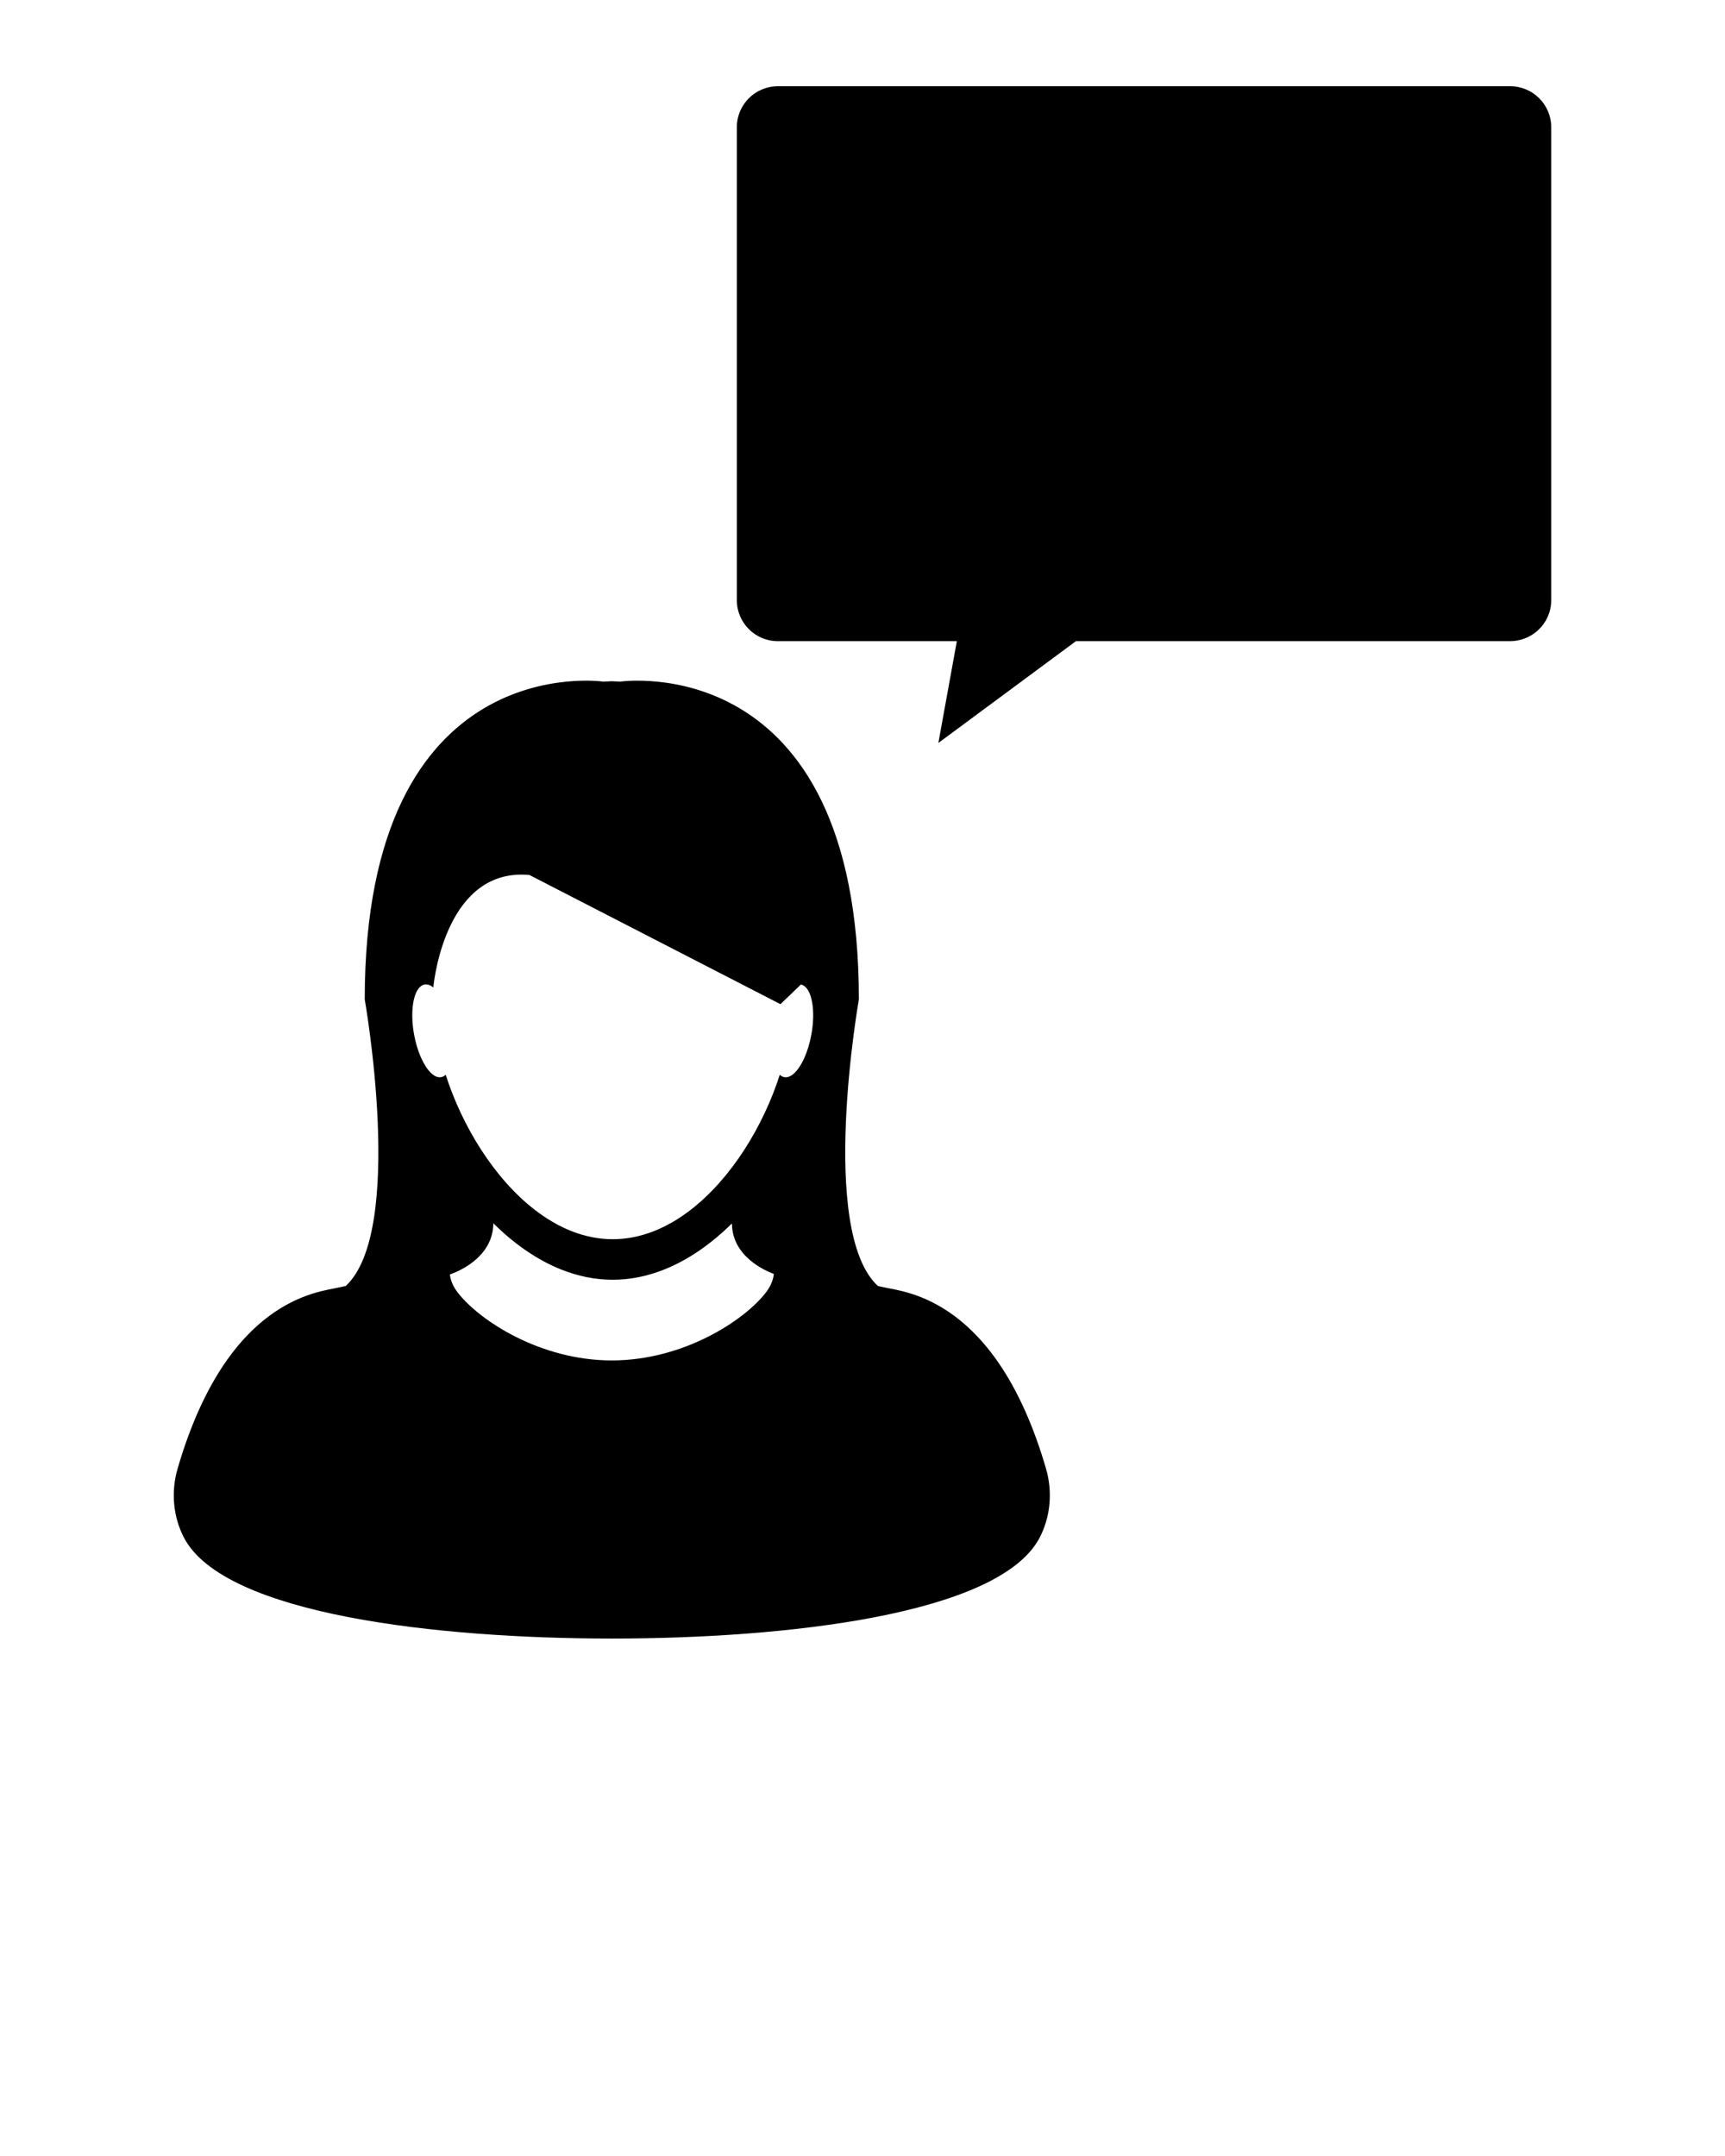 <svg xmlns="http://www.w3.org/2000/svg" xmlns:xlink="http://www.w3.org/1999/xlink" version="1.1" x="0px" y="0px" viewBox="0 0 100 125" enable-background="new 0 0 100 100" xml:space="preserve"><g><path fill="none" d="M42.434,70.965c-0.009-0.004-0.016-0.008-0.024-0.012c-1.188,1.171-2.505,2.096-3.913,2.654   c-0.955,0.379-1.951,0.589-2.976,0.589c-1.023,0-2.02-0.21-2.976-0.589c-1.42-0.563-2.75-1.501-3.945-2.687   c-0.001,0-0.001,0-0.001,0c-0.001,1.458-1.114,2.29-1.871,2.687c-0.09,0.047-0.174,0.088-0.252,0.123   c-0.188,0.086-0.332,0.137-0.395,0.157c0,0,0,0,0,0.002c0.044,0.373,0.21,0.735,0.477,1.076c1.251,1.6,4.767,3.909,8.911,3.909   c4.143,0,7.659-2.309,8.91-3.909c0.268-0.341,0.434-0.704,0.479-1.075c0.002-0.013,0.002-0.021,0.003-0.033   C44.347,73.669,42.463,72.845,42.434,70.965z"/><path fill="none" d="M46.545,57.12c-0.037-0.018-0.078-0.03-0.118-0.038l-1.183,1.139l-14.551-7.49   c-4.756-0.44-5.512,5.915-5.569,6.482c-0.003,0.026-0.004,0.04-0.004,0.041v-0.001c-0.169-0.137-0.341-0.199-0.506-0.172   c-0.072,0.013-0.141,0.043-0.203,0.088c-0.459,0.331-0.644,1.482-0.411,2.788c0.179,0.991,0.552,1.819,0.96,2.228   c0.202,0.202,0.414,0.302,0.612,0.268c0.098-0.018,0.186-0.065,0.265-0.139c0.966,3.007,2.813,6.003,5.142,7.813   c1.372,1.066,2.913,1.721,4.541,1.721c1.62,0,3.151-0.646,4.517-1.701c2.342-1.808,4.197-4.815,5.168-7.833   c0.079,0.074,0.167,0.121,0.265,0.139c0.17,0.029,0.352-0.04,0.527-0.188c0.439-0.374,0.855-1.246,1.043-2.307   C47.288,58.575,47.064,57.363,46.545,57.12z"/><path d="M87.547,5H45.095c-1.316,0-2.381,1.065-2.381,2.38v0.254v27.159c0,1.314,1.065,2.381,2.381,2.381h10.374l-1.071,5.901   l7.974-5.901h25.175c0.284,0,0.553-0.053,0.808-0.145c0.914-0.33,1.572-1.205,1.572-2.236V7.38C89.926,6.065,88.86,5,87.547,5z"/><path d="M51.296,74.646c-0.133-0.032-0.268-0.061-0.403-0.086c-3.475-3.212-1.103-16.617-1.103-16.617   c0-20.436-13.822-18.425-13.822-18.425c-0.169-0.009-0.335-0.016-0.501-0.021c-0.166,0.005-0.332,0.012-0.5,0.021   c0,0-13.823-2.011-13.823,18.424c0,0,2.372,13.405-1.103,16.618c-0.136,0.024-0.271,0.055-0.402,0.086   c-1.146,0.267-6.467,0.607-9.347,10.514c-0.39,1.348-0.252,2.809,0.382,4.008c2.359,4.46,14.766,5.833,24.793,5.831   c10.029,0.003,22.434-1.371,24.793-5.831c0.634-1.199,0.771-2.662,0.382-4.008C57.762,75.254,52.441,74.912,51.296,74.646z    M44.856,73.891c-0.044,0.371-0.211,0.734-0.479,1.075c-1.251,1.601-4.767,3.909-8.91,3.909c-4.144,0-7.66-2.31-8.911-3.909   c-0.267-0.341-0.433-0.703-0.477-1.076c0-0.002,0-0.002,0-0.002c0.063-0.021,0.207-0.071,0.395-0.157   c0.079-0.035,0.163-0.076,0.252-0.123c0.757-0.396,1.87-1.229,1.871-2.687c0,0,0,0,0.001,0c1.195,1.186,2.525,2.123,3.945,2.687   c0.956,0.379,1.953,0.589,2.976,0.589c1.025,0,2.021-0.21,2.976-0.589c1.407-0.559,2.725-1.483,3.913-2.654   c0.009,0.004,0.015,0.008,0.024,0.012c0.029,1.88,1.914,2.704,2.425,2.893C44.858,73.869,44.858,73.878,44.856,73.891z    M47.04,59.957c-0.188,1.061-0.604,1.933-1.043,2.307c-0.175,0.148-0.357,0.218-0.527,0.188c-0.097-0.018-0.186-0.064-0.265-0.139   c-0.971,3.018-2.826,6.025-5.168,7.833c-1.365,1.055-2.897,1.701-4.517,1.701c-1.628,0-3.169-0.654-4.541-1.721   c-2.329-1.811-4.176-4.807-5.142-7.813c-0.08,0.073-0.167,0.121-0.265,0.139c-0.199,0.034-0.411-0.065-0.612-0.268   c-0.408-0.408-0.782-1.236-0.96-2.228c-0.232-1.306-0.048-2.457,0.411-2.788c0.063-0.045,0.131-0.075,0.203-0.088   c0.166-0.027,0.337,0.035,0.506,0.172v0.001c0-0.001,0.001-0.015,0.004-0.041c0.058-0.567,0.813-6.923,5.569-6.482l14.551,7.49   l1.183-1.139c0.041,0.008,0.081,0.021,0.118,0.038C47.064,57.363,47.288,58.575,47.04,59.957z"/></g></svg>